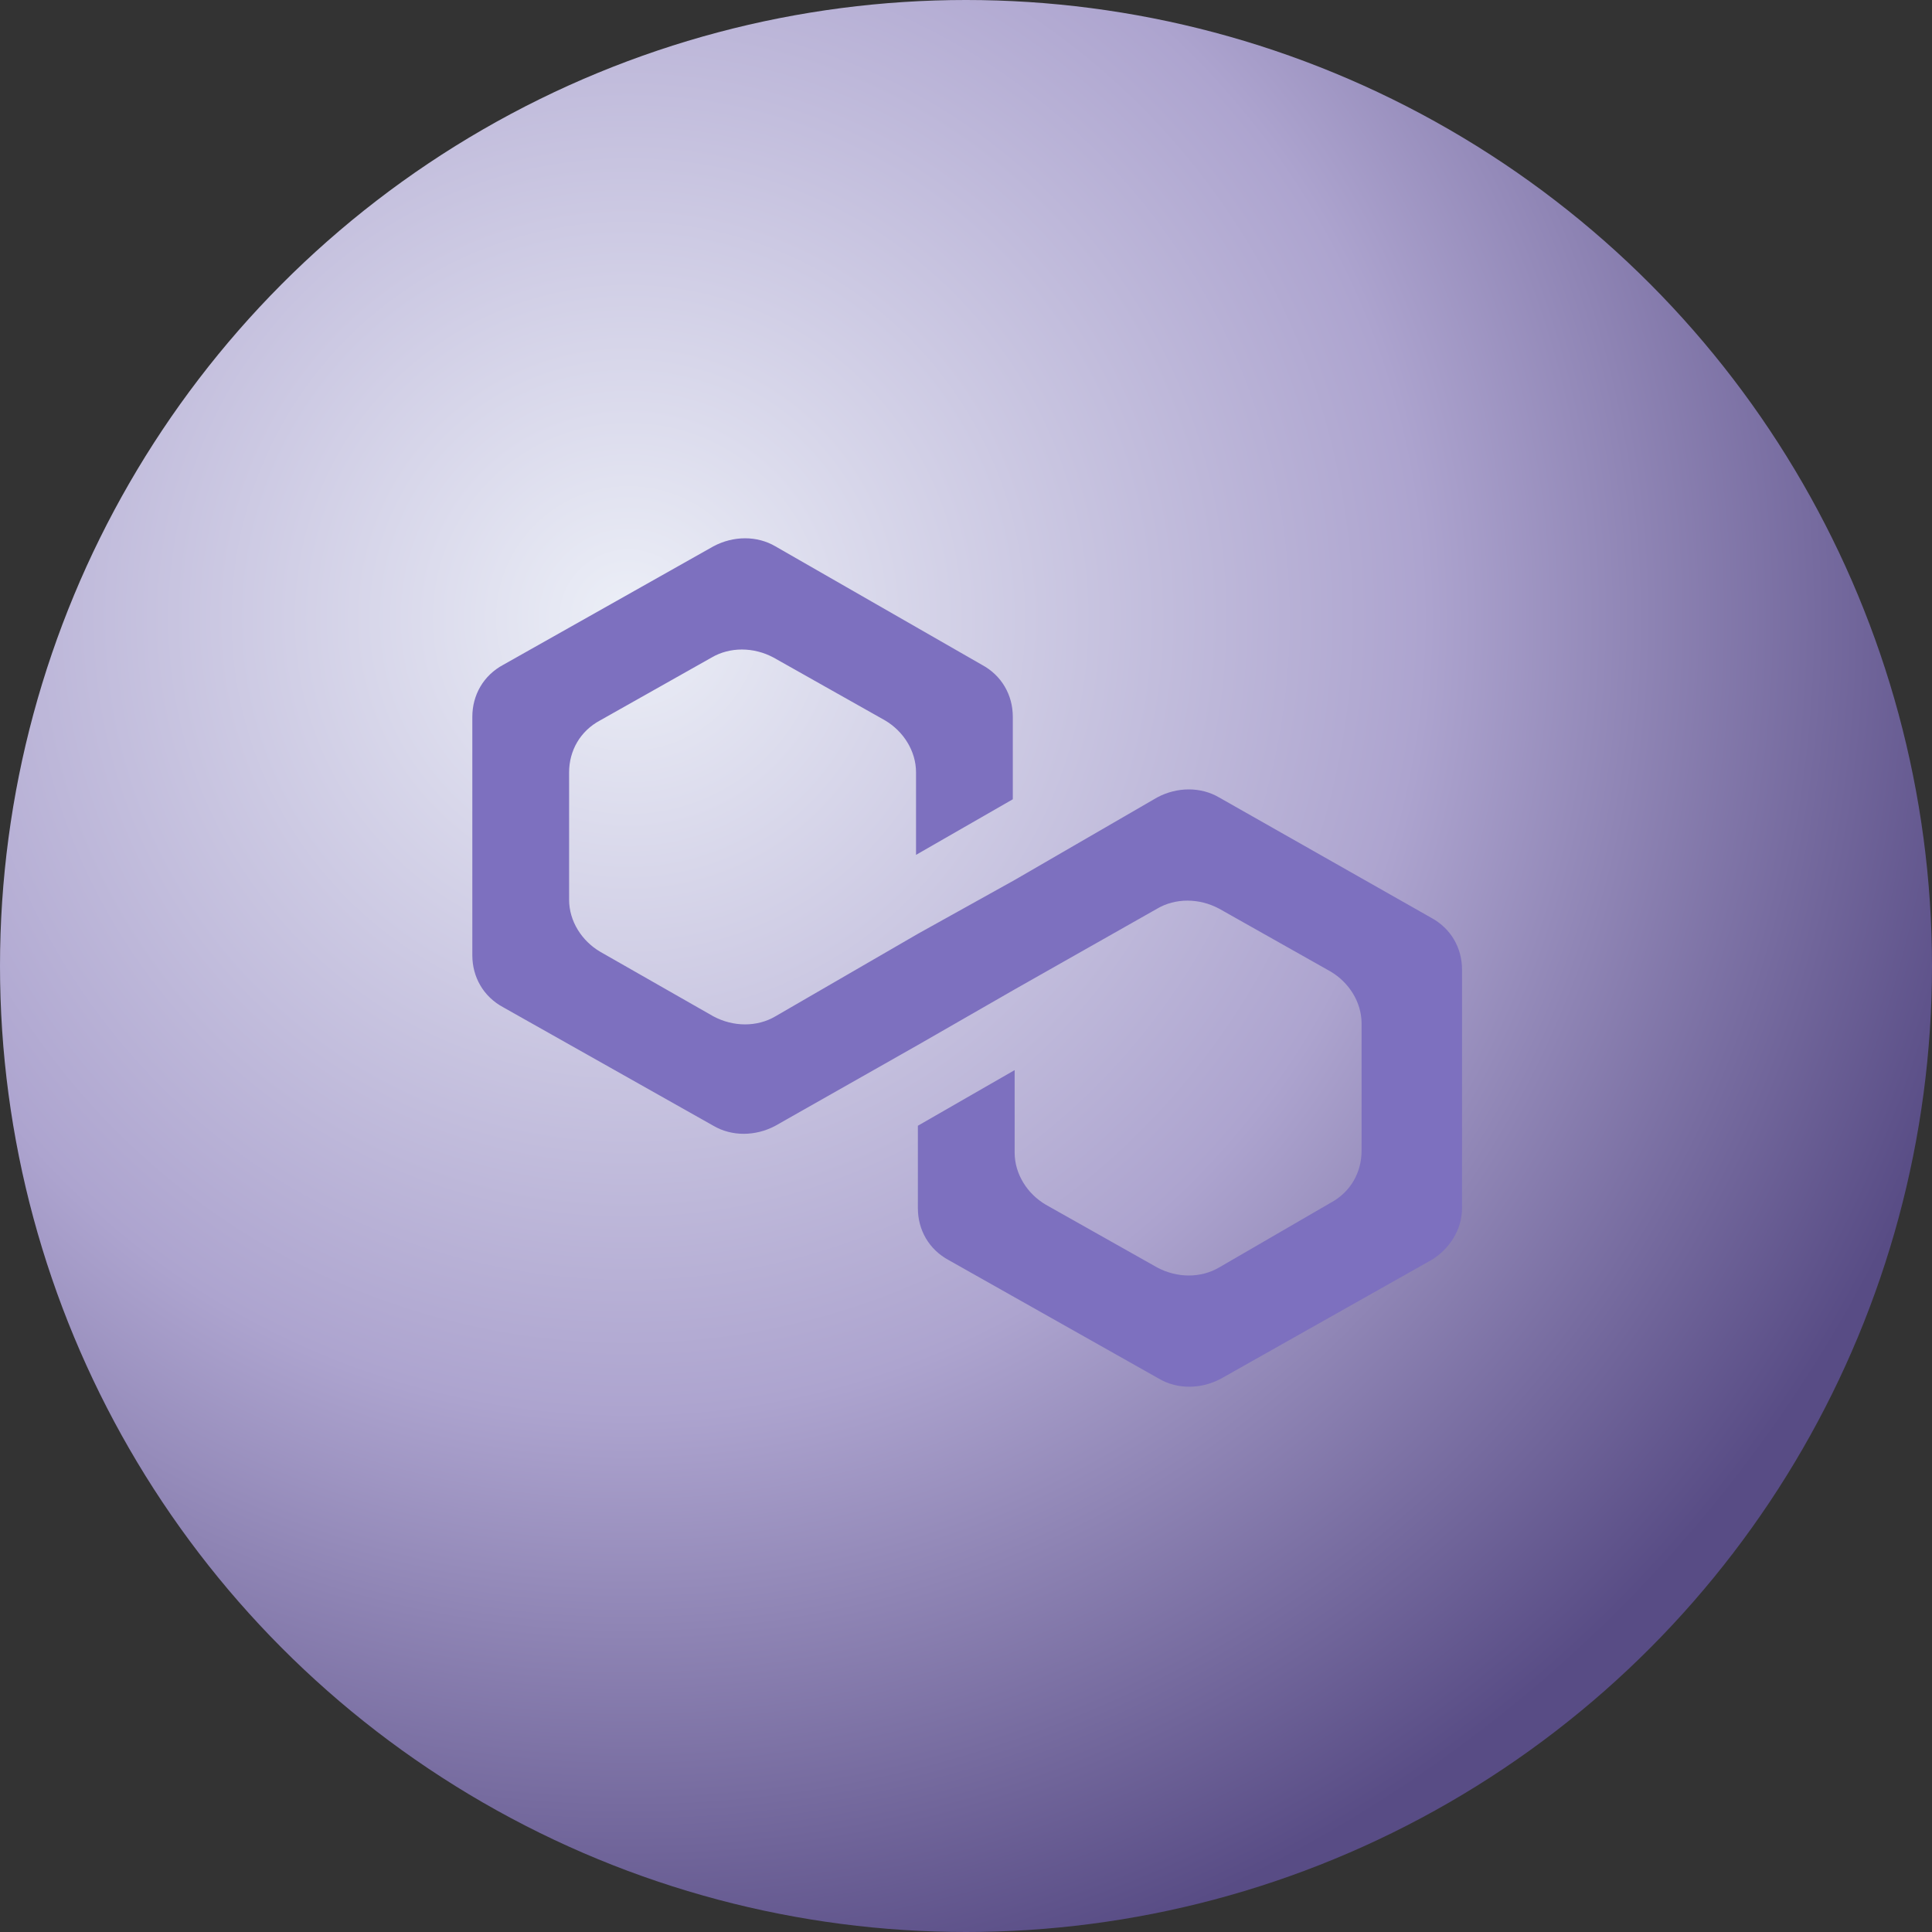 <svg width="44" height="44" viewBox="0 0 44 44" fill="none" xmlns="http://www.w3.org/2000/svg">
<rect x="0" y="0" width="44" height="44" fill="#333333" stroke="none"/>
<circle cx="22" cy="22" r="22" fill="url(#paint0_radial_129_590)"/>
<path d="M27.766 18.162C27.35 17.917 26.809 17.917 26.352 18.162L23.108 20.041L20.904 21.267L17.66 23.146C17.244 23.391 16.703 23.391 16.246 23.146L13.668 21.675C13.252 21.43 12.961 20.981 12.961 20.491V17.59C12.961 17.1 13.21 16.651 13.668 16.406L16.204 14.976C16.62 14.731 17.161 14.731 17.618 14.976L20.155 16.406C20.571 16.651 20.862 17.1 20.862 17.59V19.469L23.066 18.203V16.324C23.066 15.834 22.817 15.384 22.359 15.139L17.66 12.443C17.244 12.198 16.703 12.198 16.246 12.443L11.464 15.139C11.006 15.384 10.757 15.834 10.757 16.324V21.757C10.757 22.247 11.006 22.697 11.464 22.942L16.246 25.638C16.662 25.883 17.203 25.883 17.66 25.638L20.904 23.799L23.108 22.533L26.352 20.695C26.768 20.45 27.308 20.45 27.766 20.695L30.302 22.125C30.718 22.37 31.009 22.819 31.009 23.309V26.209C31.009 26.7 30.76 27.149 30.302 27.394L27.766 28.865C27.35 29.11 26.809 29.11 26.352 28.865L23.815 27.435C23.399 27.19 23.108 26.741 23.108 26.25V24.371L20.904 25.638V27.517C20.904 28.007 21.153 28.456 21.611 28.701L26.393 31.398C26.809 31.643 27.35 31.643 27.807 31.398L32.59 28.701C33.006 28.456 33.297 28.007 33.297 27.517V22.084C33.297 21.593 33.047 21.144 32.59 20.899L27.766 18.162Z" fill="#7D70BF"/>
<defs>
<radialGradient id="paint0_radial_129_590" cx="0" cy="0" r="1" gradientUnits="userSpaceOnUse" gradientTransform="translate(14.235 14.073) rotate(56.07) scale(32.169)">
<stop stop-color="#ECEFF7"/>
<stop offset="0.565" stop-color="#ADA4CF"/>
<stop offset="1" stop-color="#584C85"/>
</radialGradient>
</defs>
</svg>
